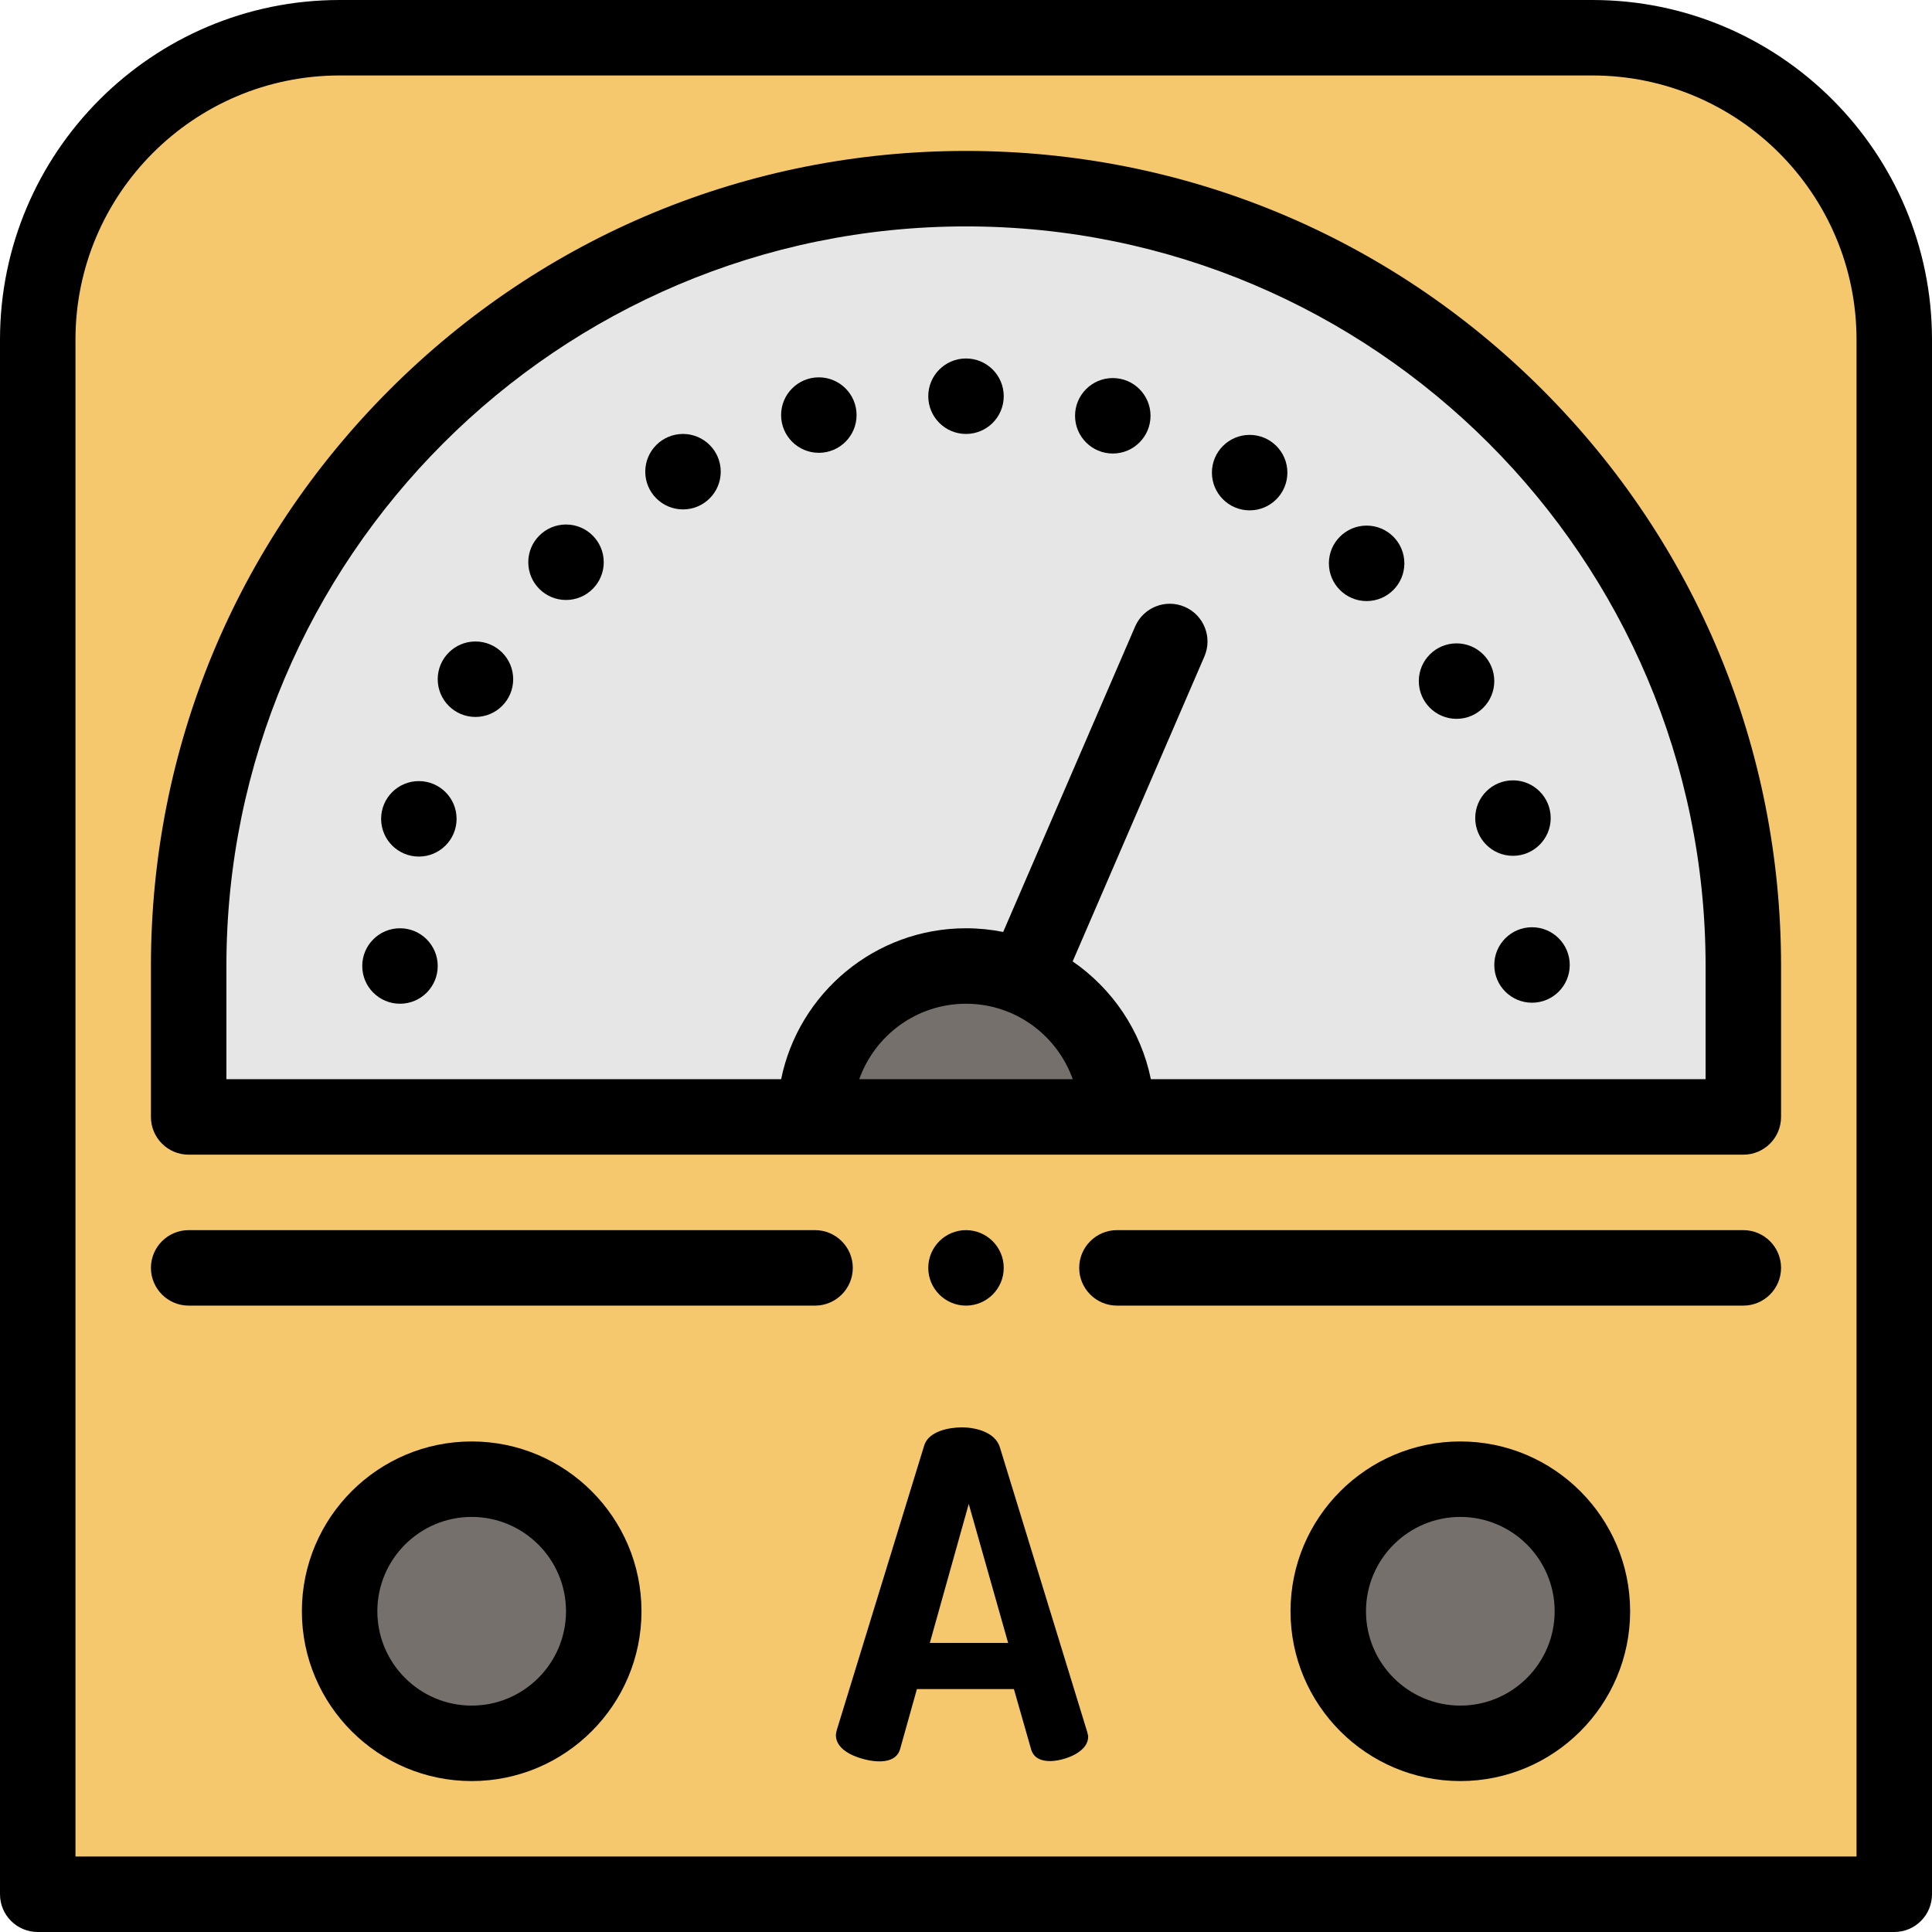 <?xml version="1.0" encoding="iso-8859-1"?>
<!-- Generator: Adobe Illustrator 19.0.0, SVG Export Plug-In . SVG Version: 6.00 Build 0)  -->
<svg version="1.1" id="Capa_1" xmlns="http://www.w3.org/2000/svg" xmlns:xlink="http://www.w3.org/1999/xlink" x="0px" y="0px"
	 viewBox="0 0 512 512" style="enable-background:new 0 0 512 512;" xml:space="preserve">
<path style="fill:#F5C86E;" d="M422,10H90c-44.183,0-80,35.817-80,80v412h492V90C502,45.817,466.183,10,422,10z"/>
<g>
	<circle style="fill:#75706B;" cx="125" cy="427" r="35"/>
	<circle style="fill:#75706B;" cx="387" cy="427" r="35"/>
</g>
<path style="fill:#E6E6E6;" d="M256,50C142.229,50,50,142.229,50,256v40h412v-40C462,142.229,369.771,50,256,50z"/>
<path style="fill:#75706B;" d="M256,256c-22.091,0-40,17.909-40,40h80C296,273.909,278.091,256,256,256z"/>
<path d="M422,0H90C40.374,0,0,40.374,0,90v412c0,5.523,4.477,10,10,10h492c5.523,0,10-4.477,10-10V90C512,40.374,471.626,0,422,0z
	 M492,492H20V90c0-38.598,31.402-70,70-70h332c38.598,0,70,31.402,70,70V492z"/>
<path d="M264.977,383.548c-1.236-4.023-6.41-5.28-10.079-5.28c-3.38,0-8.772,1.008-9.96,4.757l-23.185,75.474
	c-0.159,0.685-0.24,1.112-0.24,1.283c0,1.967,1.188,3.613,3.566,4.939c3.109,1.733,11.845,4.093,13.437-1.123l4.472-15.969h25.71
	c0,0,4.525,15.84,4.559,15.96c1.391,4.87,8.806,3.02,11.88,1.201c2.16-1.279,3.24-2.799,3.24-4.56c0-0.159-0.08-0.559-0.24-1.2
	C288.137,459.028,265.112,383.988,264.977,383.548z M246.415,435.388l10.312-36.84l10.439,36.84H246.415z"/>
<path d="M125,382c-24.813,0-45,20.187-45,45s20.187,45,45,45s45-20.187,45-45S149.813,382,125,382z M125,452
	c-13.785,0-25-11.215-25-25s11.215-25,25-25s25,11.215,25,25S138.785,452,125,452z"/>
<path d="M387,382c-24.813,0-45,20.187-45,45s20.187,45,45,45s45-20.187,45-45S411.813,382,387,382z M387,452
	c-13.785,0-25-11.215-25-25s11.215-25,25-25s25,11.215,25,25S400.785,452,387,452z"/>
<path d="M226,336c0-5.51-4.49-10-10-10H50c-5.51,0-10,4.49-10,10s4.49,10,10,10h166C221.51,346,226,341.51,226,336z"/>
<path d="M462,326H296c-5.51,0-10,4.49-10,10s4.49,10,10,10h166c5.51,0,10-4.49,10-10S467.51,326,462,326z"/>
<path d="M256,346c5.51,0,10-4.49,10-10s-4.49-10-10-10c-5.51,0-10,4.49-10,10S250.49,346,256,346z"/>
<path d="M256,40c-57.696,0-111.938,22.468-152.735,63.265S40,198.304,40,256v40c0,5.523,4.477,10,10,10h412c5.523,0,10-4.477,10-10
	v-40c0-57.696-22.468-111.938-63.265-152.735S313.696,40,256,40z M227.713,286c4.127-11.641,15.249-20,28.287-20
	c13.038,0,24.159,8.359,28.287,20H227.713z M452,286H304.994c-2.629-12.898-10.241-24-20.728-31.214l34.914-80.82
	c2.19-5.07-0.145-10.956-5.214-13.146c-5.07-2.188-10.955,0.144-13.146,5.214l-34.968,80.945C262.665,246.34,259.372,246,256,246
	c-24.146,0-44.348,17.205-48.994,40H60v-30c0-108.075,87.925-196,196-196s196,87.925,196,196V286z"/>
<circle cx="386" cy="180.5" r="10"/>
<circle cx="106" cy="256" r="10"/>
<circle cx="111" cy="217" r="10"/>
<circle cx="126" cy="180" r="10"/>
<circle cx="150" cy="149" r="10"/>
<circle cx="181" cy="125" r="10"/>
<circle cx="217" cy="110" r="10"/>
<circle cx="256" cy="105" r="10"/>
<circle cx="294.9" cy="110.19" r="10"/>
<circle cx="331.17" cy="125.25" r="10"/>
<circle cx="362.17" cy="149.29" r="10"/>
<circle cx="400.95" cy="216.8" r="10"/>
<circle cx="406" cy="255.73" r="10"/>
<g>
</g>
<g>
</g>
<g>
</g>
<g>
</g>
<g>
</g>
<g>
</g>
<g>
</g>
<g>
</g>
<g>
</g>
<g>
</g>
<g>
</g>
<g>
</g>
<g>
</g>
<g>
</g>
<g>
</g>
</svg>
